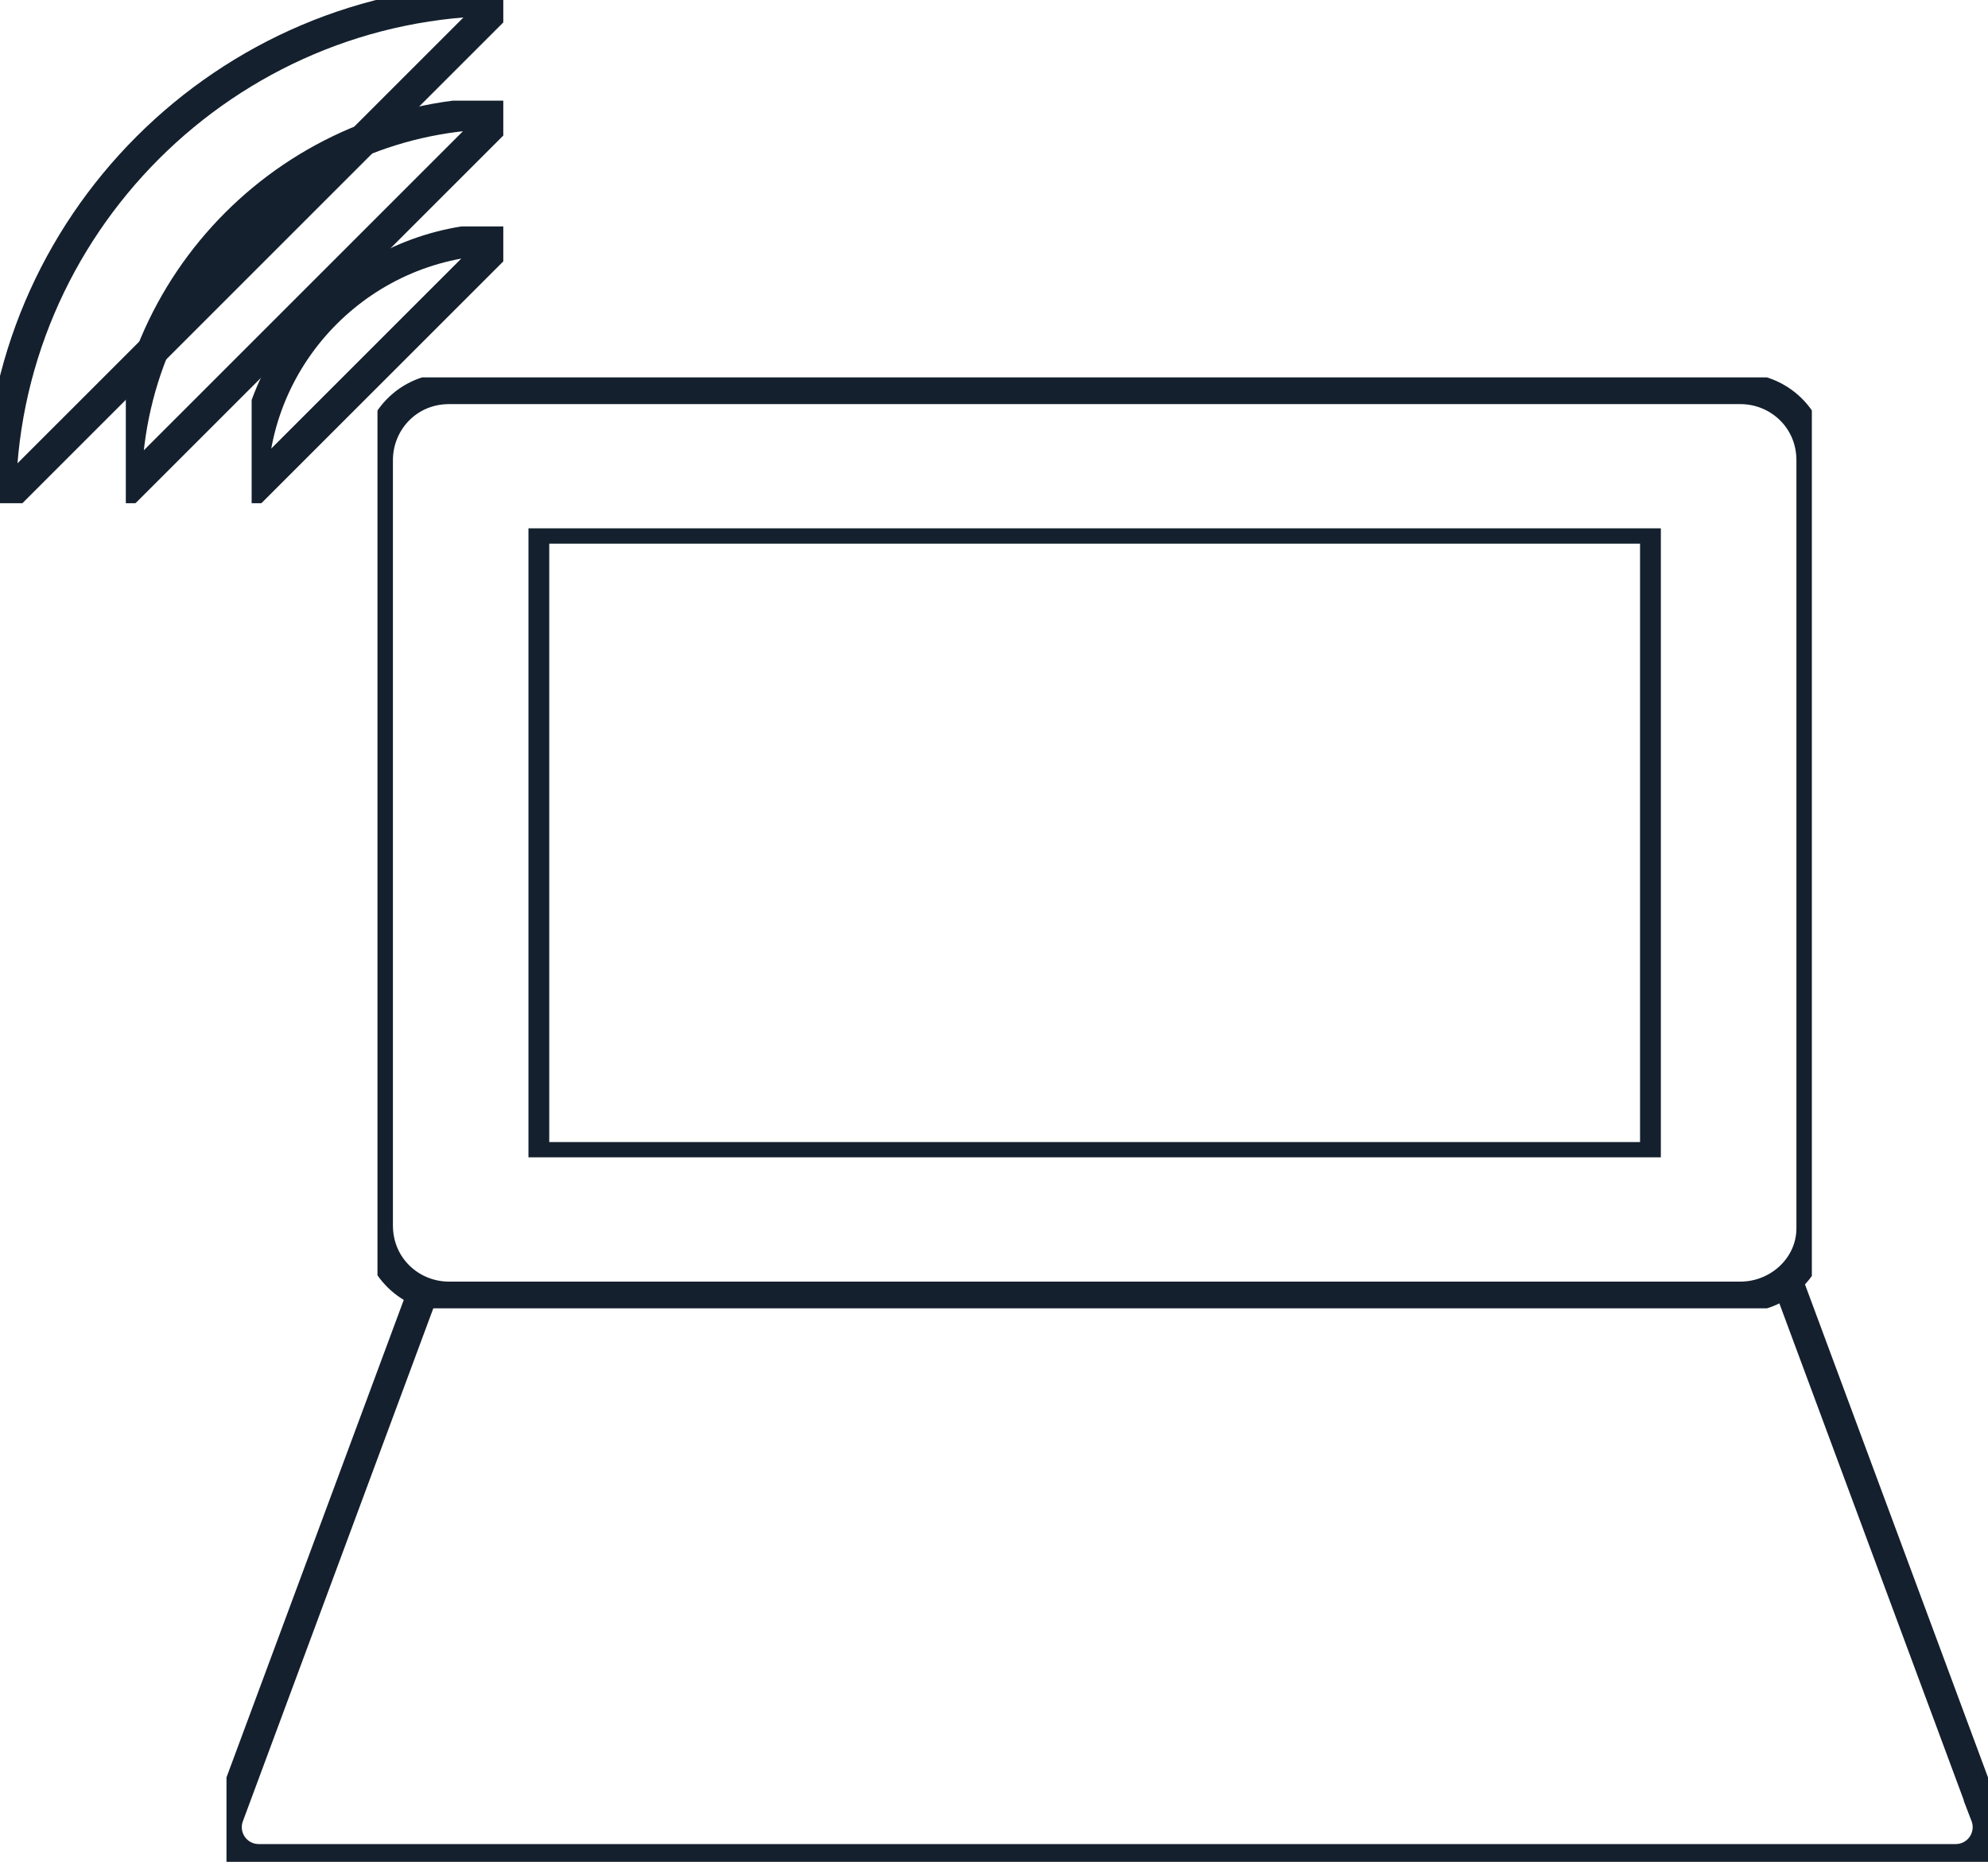 <svg width="79" height="74" xmlns="http://www.w3.org/2000/svg" xmlns:xlink="http://www.w3.org/1999/xlink" xmlns:svgjs="http://svgjs.com/svgjs" viewBox="375 3305 79 74"><svg width="57" height="37" xmlns="http://www.w3.org/2000/svg" xmlns:xlink="http://www.w3.org/1999/xlink" xmlns:svgjs="http://svgjs.com/svgjs" viewBox="0 0.448 57 36.104" fill="none" stroke-miterlimit="100" stroke-linecap="round" stroke="#14202d" stroke-width="1.2" x="390" y="3320"><svg xmlns="http://www.w3.org/2000/svg" xmlns:xlink="http://www.w3.org/1999/xlink" width="57" height="37" viewBox="0.865 0.667 55.786 35.334"><path paint-order="stroke fill markers" fill-rule="evenodd" d="M53.866 36.002H3.65c-1.5 0-2.784-1.178-2.784-2.785V3.451c0-1.5 1.178-2.784 2.784-2.784h50.217c1.5 0 2.784 1.178 2.784 2.784v29.874c0 1.499-1.285 2.677-2.784 2.677z"/></svg></svg><svg width="45" height="25" xmlns="http://www.w3.org/2000/svg" xmlns:xlink="http://www.w3.org/1999/xlink" xmlns:svgjs="http://svgjs.com/svgjs" viewBox="0.218 0 44.565 25" fill="none" stroke-miterlimit="100" stroke-linecap="round" stroke="#14202d" stroke-width="1.2" x="396" y="3326"><svg xmlns="http://www.w3.org/2000/svg" xmlns:xlink="http://www.w3.org/1999/xlink" width="45" height="25" viewBox="0.861 0.02 43.9 24.627"><path paint-order="stroke fill markers" fill-rule="evenodd" d="M.86.02h43.901v24.628H.861V.02z"/></svg></svg><svg width="70" height="23" xmlns="http://www.w3.org/2000/svg" xmlns:xlink="http://www.w3.org/1999/xlink" xmlns:svgjs="http://svgjs.com/svgjs" viewBox="0 0.097 70 22.806" fill="none" stroke-miterlimit="100" stroke-linecap="round" stroke="#14202d" stroke-width="1.2" x="384" y="3356"><svg xmlns="http://www.w3.org/2000/svg" xmlns:xlink="http://www.w3.org/1999/xlink" width="70" height="23" viewBox="0.249 0.002 69.017 22.485"><path paint-order="stroke fill markers" fill-rule="evenodd" d="M68.004 22.487H1.511a1.262 1.262 0 0 1-1.178-1.713L8.043.002h53.43l7.709 20.772a1.262 1.262 0 0 1-1.178 1.713z"/></svg></svg><svg width="45" height="0" xmlns="http://www.w3.org/2000/svg" xmlns:xlink="http://www.w3.org/1999/xlink" xmlns:svgjs="http://svgjs.com/svgjs" viewBox="396 3363 45 0" x="396" y="3363"><svg width="4" height="0" xmlns="http://www.w3.org/2000/svg" xmlns:xlink="http://www.w3.org/1999/xlink" xmlns:svgjs="http://svgjs.com/svgjs" fill="none" stroke-miterlimit="100" stroke-linecap="round" stroke="#14202d" stroke-width="1.2" x="396" y="3363"><svg xmlns="http://www.w3.org/2000/svg" xmlns:xlink="http://www.w3.org/1999/xlink" width="4" height="0"><path paint-order="stroke fill markers" fill-rule="evenodd" d="M.86.497H.862"/></svg></svg><svg width="4" height="0" xmlns="http://www.w3.org/2000/svg" xmlns:xlink="http://www.w3.org/1999/xlink" xmlns:svgjs="http://svgjs.com/svgjs" fill="none" stroke-miterlimit="100" stroke-linecap="round" stroke="#14202d" stroke-width="1.2" x="404" y="3363"><svg xmlns="http://www.w3.org/2000/svg" xmlns:xlink="http://www.w3.org/1999/xlink" width="4" height="0"><path paint-order="stroke fill markers" fill-rule="evenodd" d="M.998.497h0"/></svg></svg><svg width="4" height="0" xmlns="http://www.w3.org/2000/svg" xmlns:xlink="http://www.w3.org/1999/xlink" xmlns:svgjs="http://svgjs.com/svgjs" fill="none" stroke-miterlimit="100" stroke-linecap="round" stroke="#14202d" stroke-width="1.2" x="413" y="3363"><svg xmlns="http://www.w3.org/2000/svg" xmlns:xlink="http://www.w3.org/1999/xlink" width="4" height="0"><path paint-order="stroke fill markers" fill-rule="evenodd" d="M.136.497h0"/></svg></svg><svg width="4" height="0" xmlns="http://www.w3.org/2000/svg" xmlns:xlink="http://www.w3.org/1999/xlink" xmlns:svgjs="http://svgjs.com/svgjs" fill="none" stroke-miterlimit="100" stroke-linecap="round" stroke="#14202d" stroke-width="1.2" x="421" y="3363"><svg xmlns="http://www.w3.org/2000/svg" xmlns:xlink="http://www.w3.org/1999/xlink" width="4" height="0"><path paint-order="stroke fill markers" fill-rule="evenodd" d="M.274.497h0"/></svg></svg><svg width="4" height="0" xmlns="http://www.w3.org/2000/svg" xmlns:xlink="http://www.w3.org/1999/xlink" xmlns:svgjs="http://svgjs.com/svgjs" fill="none" stroke-miterlimit="100" stroke-linecap="round" stroke="#14202d" stroke-width="1.2" x="429" y="3363"><svg xmlns="http://www.w3.org/2000/svg" xmlns:xlink="http://www.w3.org/1999/xlink" width="4" height="0"><path paint-order="stroke fill markers" fill-rule="evenodd" d="M.411.497h0"/></svg></svg><svg width="4" height="0" xmlns="http://www.w3.org/2000/svg" xmlns:xlink="http://www.w3.org/1999/xlink" xmlns:svgjs="http://svgjs.com/svgjs" fill="none" stroke-miterlimit="100" stroke-linecap="round" stroke="#14202d" stroke-width="1.2" x="437" y="3363"><svg xmlns="http://www.w3.org/2000/svg" xmlns:xlink="http://www.w3.org/1999/xlink" width="4" height="0"><path paint-order="stroke fill markers" fill-rule="evenodd" d="M.55.497H.548"/></svg></svg></svg><svg width="53" height="0" xmlns="http://www.w3.org/2000/svg" xmlns:xlink="http://www.w3.org/1999/xlink" xmlns:svgjs="http://svgjs.com/svgjs" viewBox="392 3370 53 0" x="392" y="3370"><svg width="4" height="0" xmlns="http://www.w3.org/2000/svg" xmlns:xlink="http://www.w3.org/1999/xlink" xmlns:svgjs="http://svgjs.com/svgjs" fill="none" stroke-miterlimit="100" stroke-linecap="round" stroke="#14202d" stroke-width="1.2" x="392" y="3370"><svg xmlns="http://www.w3.org/2000/svg" xmlns:xlink="http://www.w3.org/1999/xlink" width="4" height="0"><path paint-order="stroke fill markers" fill-rule="evenodd" d="M.578.992h0"/></svg></svg><svg width="4" height="0" xmlns="http://www.w3.org/2000/svg" xmlns:xlink="http://www.w3.org/1999/xlink" xmlns:svgjs="http://svgjs.com/svgjs" fill="none" stroke-miterlimit="100" stroke-linecap="round" stroke="#14202d" stroke-width="1.2" x="400" y="3370"><svg xmlns="http://www.w3.org/2000/svg" xmlns:xlink="http://www.w3.org/1999/xlink" width="4" height="0"><path paint-order="stroke fill markers" fill-rule="evenodd" d="M.716.992h0"/></svg></svg><svg width="4" height="0" xmlns="http://www.w3.org/2000/svg" xmlns:xlink="http://www.w3.org/1999/xlink" xmlns:svgjs="http://svgjs.com/svgjs" fill="none" stroke-miterlimit="100" stroke-linecap="round" stroke="#14202d" stroke-width="1.2" x="408" y="3370"><svg xmlns="http://www.w3.org/2000/svg" xmlns:xlink="http://www.w3.org/1999/xlink" width="4" height="0"><path paint-order="stroke fill markers" fill-rule="evenodd" d="M.96.992h0"/></svg></svg><svg width="4" height="0" xmlns="http://www.w3.org/2000/svg" xmlns:xlink="http://www.w3.org/1999/xlink" xmlns:svgjs="http://svgjs.com/svgjs" fill="none" stroke-miterlimit="100" stroke-linecap="round" stroke="#14202d" stroke-width="1.2" x="417" y="3370"><svg xmlns="http://www.w3.org/2000/svg" xmlns:xlink="http://www.w3.org/1999/xlink" width="4" height="0"><path paint-order="stroke fill markers" fill-rule="evenodd" d="M.205.992h0"/></svg></svg><svg width="4" height="0" xmlns="http://www.w3.org/2000/svg" xmlns:xlink="http://www.w3.org/1999/xlink" xmlns:svgjs="http://svgjs.com/svgjs" fill="none" stroke-miterlimit="100" stroke-linecap="round" stroke="#14202d" stroke-width="1.2" x="425" y="3370"><svg xmlns="http://www.w3.org/2000/svg" xmlns:xlink="http://www.w3.org/1999/xlink" width="4" height="0"><path paint-order="stroke fill markers" fill-rule="evenodd" d="M.343.992h0"/></svg></svg><svg width="4" height="0" xmlns="http://www.w3.org/2000/svg" xmlns:xlink="http://www.w3.org/1999/xlink" xmlns:svgjs="http://svgjs.com/svgjs" fill="none" stroke-miterlimit="100" stroke-linecap="round" stroke="#14202d" stroke-width="1.2" x="433" y="3370"><svg xmlns="http://www.w3.org/2000/svg" xmlns:xlink="http://www.w3.org/1999/xlink" width="4" height="0"><path paint-order="stroke fill markers" fill-rule="evenodd" d="M.587.992h0"/></svg></svg><svg width="4" height="0" xmlns="http://www.w3.org/2000/svg" xmlns:xlink="http://www.w3.org/1999/xlink" xmlns:svgjs="http://svgjs.com/svgjs" fill="none" stroke-miterlimit="100" stroke-linecap="round" stroke="#14202d" stroke-width="1.2" x="441" y="3370"><svg xmlns="http://www.w3.org/2000/svg" xmlns:xlink="http://www.w3.org/1999/xlink" width="4" height="0"><path paint-order="stroke fill markers" fill-rule="evenodd" d="M.832.992h0"/></svg></svg></svg><svg width="20" height="20" xmlns="http://www.w3.org/2000/svg" xmlns:xlink="http://www.w3.org/1999/xlink" xmlns:svgjs="http://svgjs.com/svgjs" viewBox="375 3305 20 20" x="375" y="3305"><svg width="15" height="16" xmlns="http://www.w3.org/2000/svg" xmlns:xlink="http://www.w3.org/1999/xlink" xmlns:svgjs="http://svgjs.com/svgjs" viewBox="0 0.5 15 15" fill="none" stroke-miterlimit="100" stroke-linecap="round" stroke="#14202d" stroke-width="1.2" x="380" y="3309"><svg xmlns="http://www.w3.org/2000/svg" xmlns:xlink="http://www.w3.org/1999/xlink" width="15" height="16" viewBox="0.585 0.853 14.348 14.348"><path paint-order="stroke fill markers" fill-rule="evenodd" d="M.585 15.2C.585 7.277 7.01.853 14.933.853L.585 15.2"/></svg></svg><svg width="10" height="11" xmlns="http://www.w3.org/2000/svg" xmlns:xlink="http://www.w3.org/1999/xlink" xmlns:svgjs="http://svgjs.com/svgjs" viewBox="0 0.5 10 10" fill="none" stroke-miterlimit="100" stroke-linecap="round" stroke="#14202d" stroke-width="1.2" x="385" y="3314"><svg xmlns="http://www.w3.org/2000/svg" xmlns:xlink="http://www.w3.org/1999/xlink" width="10" height="11" viewBox="0.297 0.671 9.53 9.53"><path paint-order="stroke fill markers" fill-rule="evenodd" d="M.297 10.2C.297 4.954 4.58.67 9.827.67L.296 10.2"/></svg></svg><svg width="20" height="20" xmlns="http://www.w3.org/2000/svg" xmlns:xlink="http://www.w3.org/1999/xlink" xmlns:svgjs="http://svgjs.com/svgjs" fill="none" stroke-miterlimit="100" stroke-linecap="round" stroke="#14202d" stroke-width="1.2" x="375" y="3305"><svg xmlns="http://www.w3.org/2000/svg" width="20" height="20" viewBox="0.767 0.141 19.059 19.059"><path paint-order="stroke fill markers" fill-rule="evenodd" d="M.767 19.2C.767 8.707 9.333.141 19.827.141L.766 19.201"/></svg></svg></svg></svg>